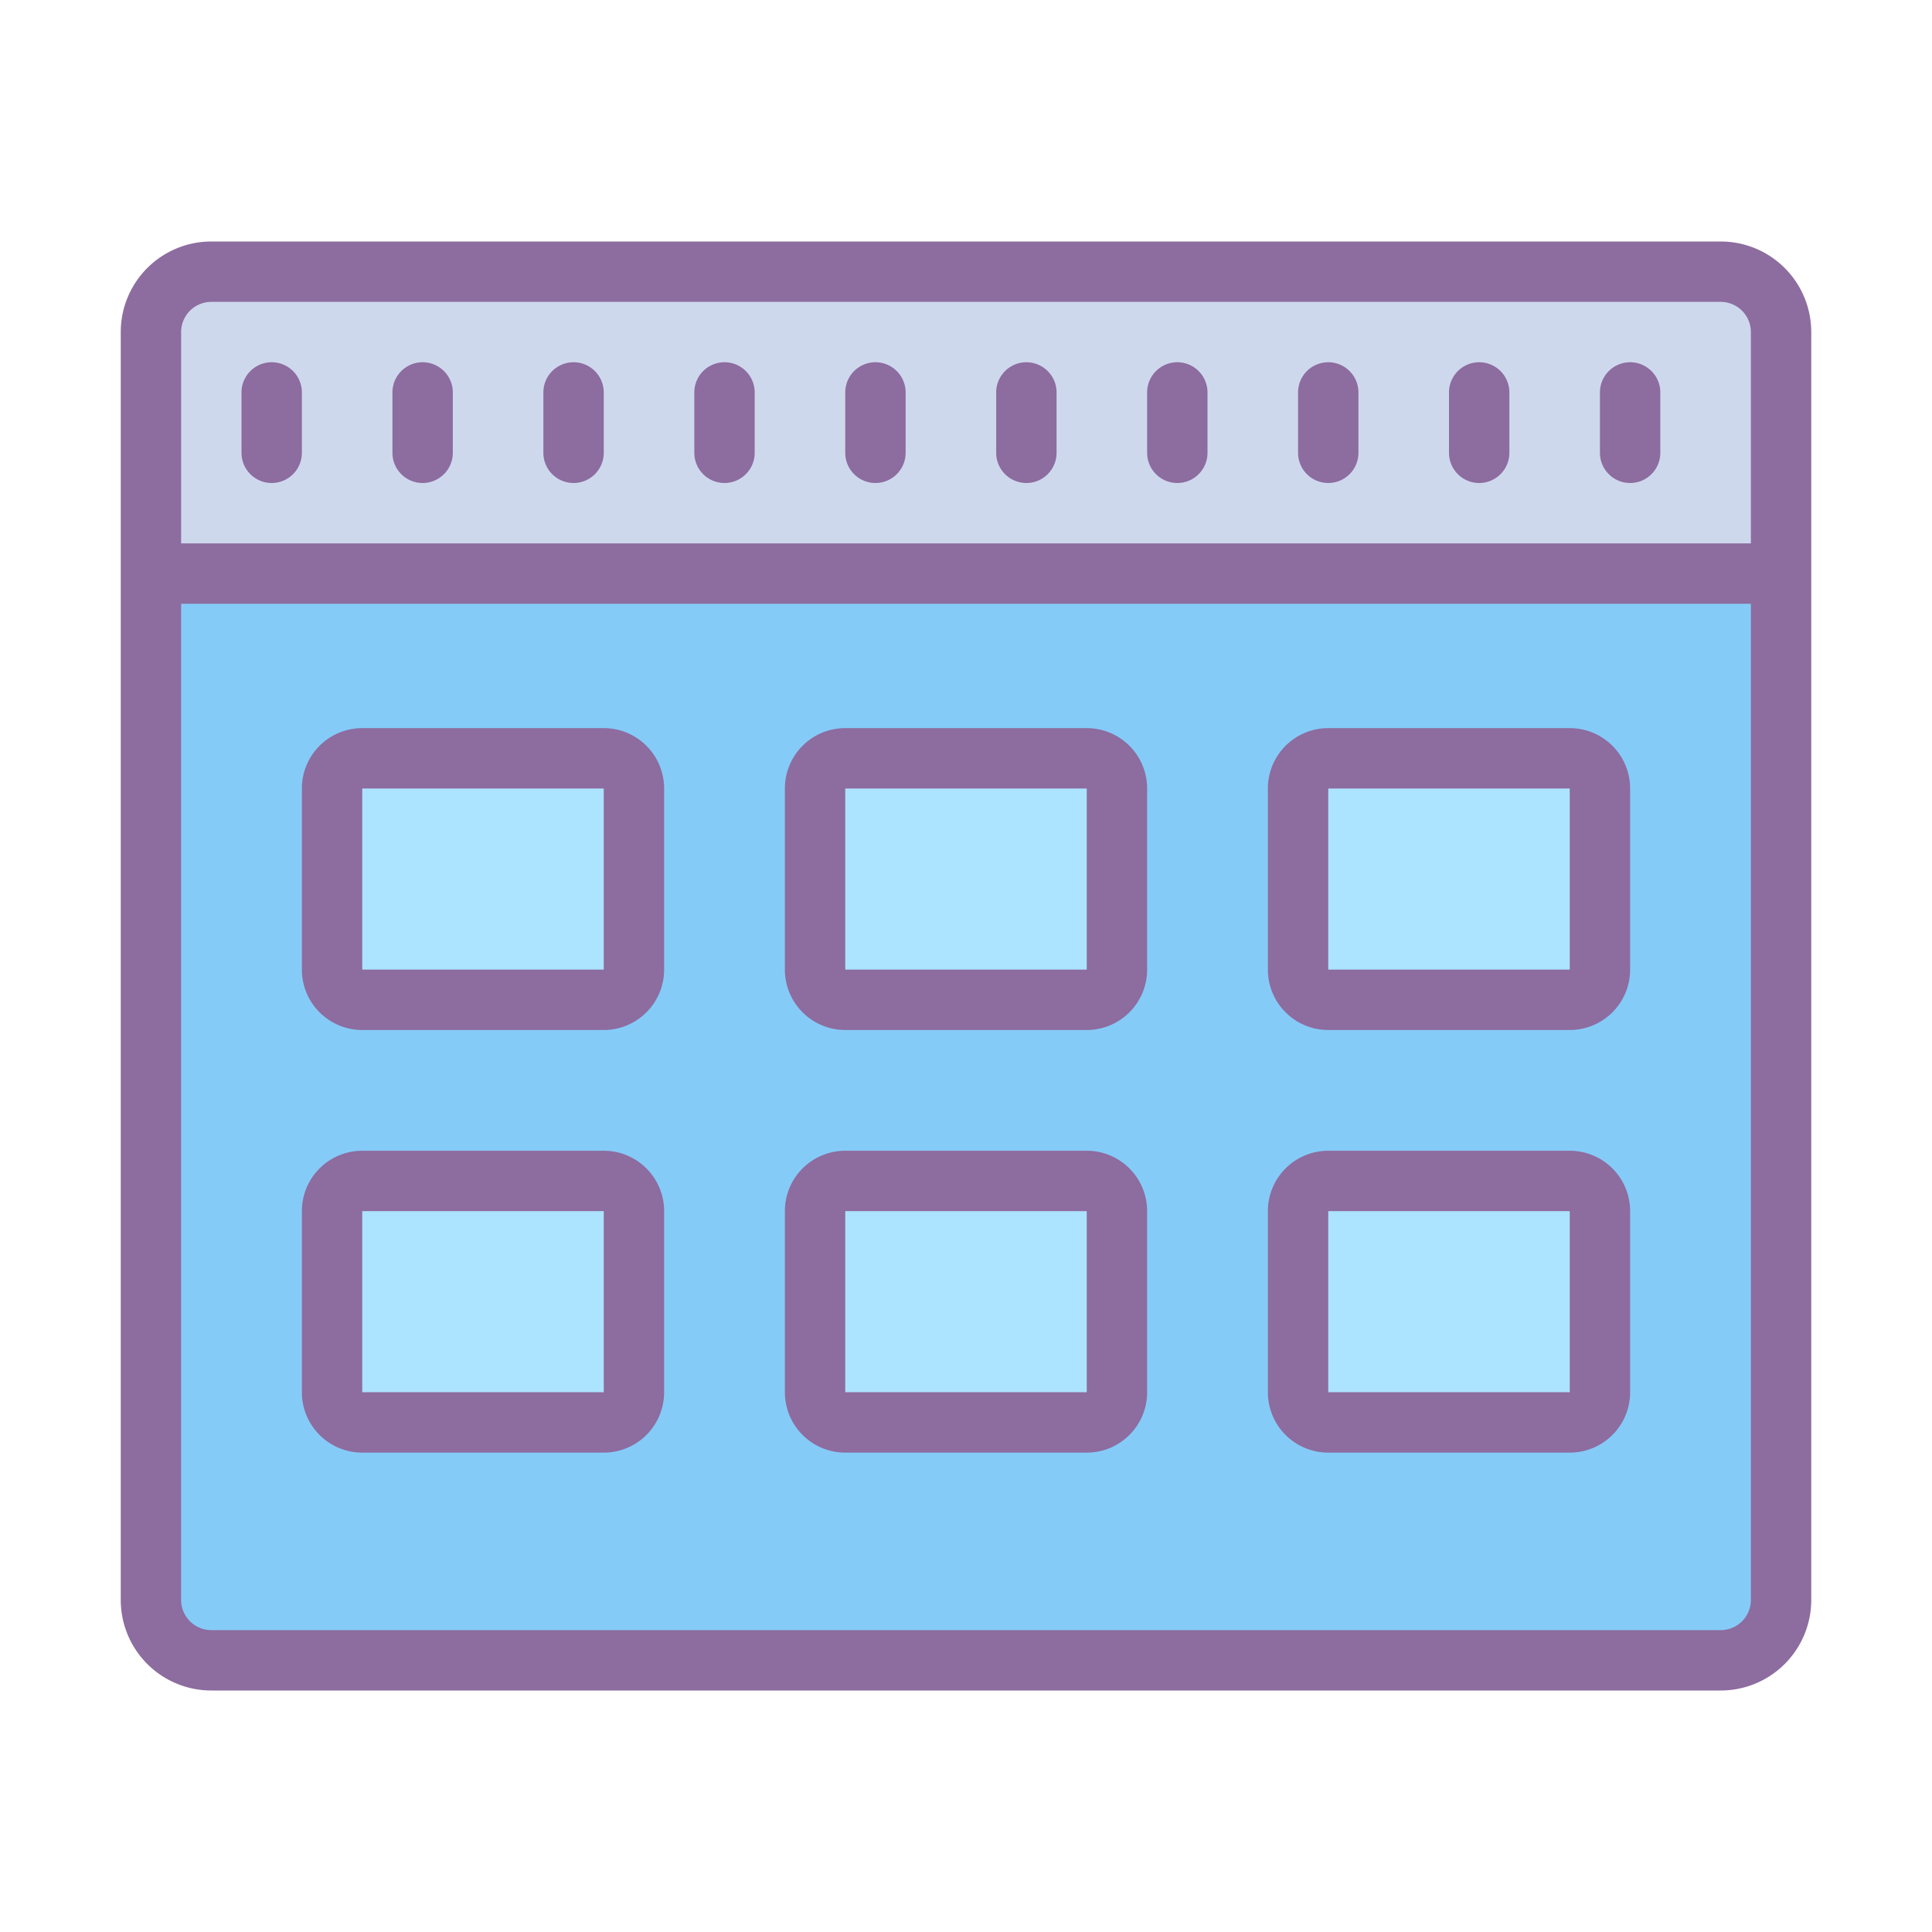 <?xml version="1.0"?>
<svg xmlns="http://www.w3.org/2000/svg" id="Layer_1" data-name="Layer 1" viewBox="0 0 64 64"><title>Icons8 RSL Colored Part 10</title><rect x="5" y="9" width="54" height="10" style="fill:#ced8ed;"/><rect x="5" y="19" width="54" height="36" style="fill:#85cbf8;"/><rect x="11" y="25.12" width="10" height="8" rx="1" ry="1" style="fill:#ace3ff;"/><rect x="27" y="25.12" width="10" height="8" rx="1" ry="1" style="fill:#ace3ff;"/><rect x="43" y="25.12" width="10" height="8" rx="1" ry="1" style="fill:#ace3ff;"/><rect x="11" y="39.12" width="10" height="8" rx="1" ry="1" style="fill:#ace3ff;"/><rect x="27" y="39.12" width="10" height="8" rx="1" ry="1" style="fill:#ace3ff;"/><rect x="43" y="39.12" width="10" height="8" rx="1" ry="1" style="fill:#ace3ff;"/><path d="M57,8H7a3,3,0,0,0-3,3V53a3,3,0,0,0,3,3H57a3,3,0,0,0,3-3V11A3,3,0,0,0,57,8ZM7,10H57a1,1,0,0,1,1,1v7H6V11A1,1,0,0,1,7,10ZM57,54H7a1,1,0,0,1-1-1V20H58V53A1,1,0,0,1,57,54Z" style="fill:#8d6c9f;"/><path d="M19,16a1,1,0,0,0,1-1V13a1,1,0,0,0-2,0v2A1,1,0,0,0,19,16Z" style="fill:#8d6c9f;"/><path d="M14,16a1,1,0,0,0,1-1V13a1,1,0,0,0-2,0v2A1,1,0,0,0,14,16Z" style="fill:#8d6c9f;"/><path d="M9,16a1,1,0,0,0,1-1V13a1,1,0,0,0-2,0v2A1,1,0,0,0,9,16Z" style="fill:#8d6c9f;"/><path d="M34,16a1,1,0,0,0,1-1V13a1,1,0,0,0-2,0v2A1,1,0,0,0,34,16Z" style="fill:#8d6c9f;"/><path d="M39,16a1,1,0,0,0,1-1V13a1,1,0,0,0-2,0v2A1,1,0,0,0,39,16Z" style="fill:#8d6c9f;"/><path d="M44,16a1,1,0,0,0,1-1V13a1,1,0,0,0-2,0v2A1,1,0,0,0,44,16Z" style="fill:#8d6c9f;"/><path d="M49,16a1,1,0,0,0,1-1V13a1,1,0,0,0-2,0v2A1,1,0,0,0,49,16Z" style="fill:#8d6c9f;"/><path d="M54,16a1,1,0,0,0,1-1V13a1,1,0,0,0-2,0v2A1,1,0,0,0,54,16Z" style="fill:#8d6c9f;"/><path d="M24,16a1,1,0,0,0,1-1V13a1,1,0,0,0-2,0v2A1,1,0,0,0,24,16Z" style="fill:#8d6c9f;"/><path d="M29,16a1,1,0,0,0,1-1V13a1,1,0,0,0-2,0v2A1,1,0,0,0,29,16Z" style="fill:#8d6c9f;"/><path d="M20,24.12H12a2,2,0,0,0-2,2v6a2,2,0,0,0,2,2h8a2,2,0,0,0,2-2v-6A2,2,0,0,0,20,24.12Zm-8,8v-6h8v6Z" style="fill:#8d6c9f;"/><path d="M36,24.12H28a2,2,0,0,0-2,2v6a2,2,0,0,0,2,2h8a2,2,0,0,0,2-2v-6A2,2,0,0,0,36,24.12Zm-8,8v-6h8v6Z" style="fill:#8d6c9f;"/><path d="M52,24.12H44a2,2,0,0,0-2,2v6a2,2,0,0,0,2,2h8a2,2,0,0,0,2-2v-6A2,2,0,0,0,52,24.12Zm-8,8v-6h8v6Z" style="fill:#8d6c9f;"/><path d="M20,38.12H12a2,2,0,0,0-2,2v6a2,2,0,0,0,2,2h8a2,2,0,0,0,2-2v-6A2,2,0,0,0,20,38.12Zm-8,8v-6h8v6Z" style="fill:#8d6c9f;"/><path d="M36,38.12H28a2,2,0,0,0-2,2v6a2,2,0,0,0,2,2h8a2,2,0,0,0,2-2v-6A2,2,0,0,0,36,38.12Zm-8,8v-6h8v6Z" style="fill:#8d6c9f;"/><path d="M52,38.12H44a2,2,0,0,0-2,2v6a2,2,0,0,0,2,2h8a2,2,0,0,0,2-2v-6A2,2,0,0,0,52,38.12Zm-8,8v-6h8v6Z" style="fill:#8d6c9f;"/></svg>
